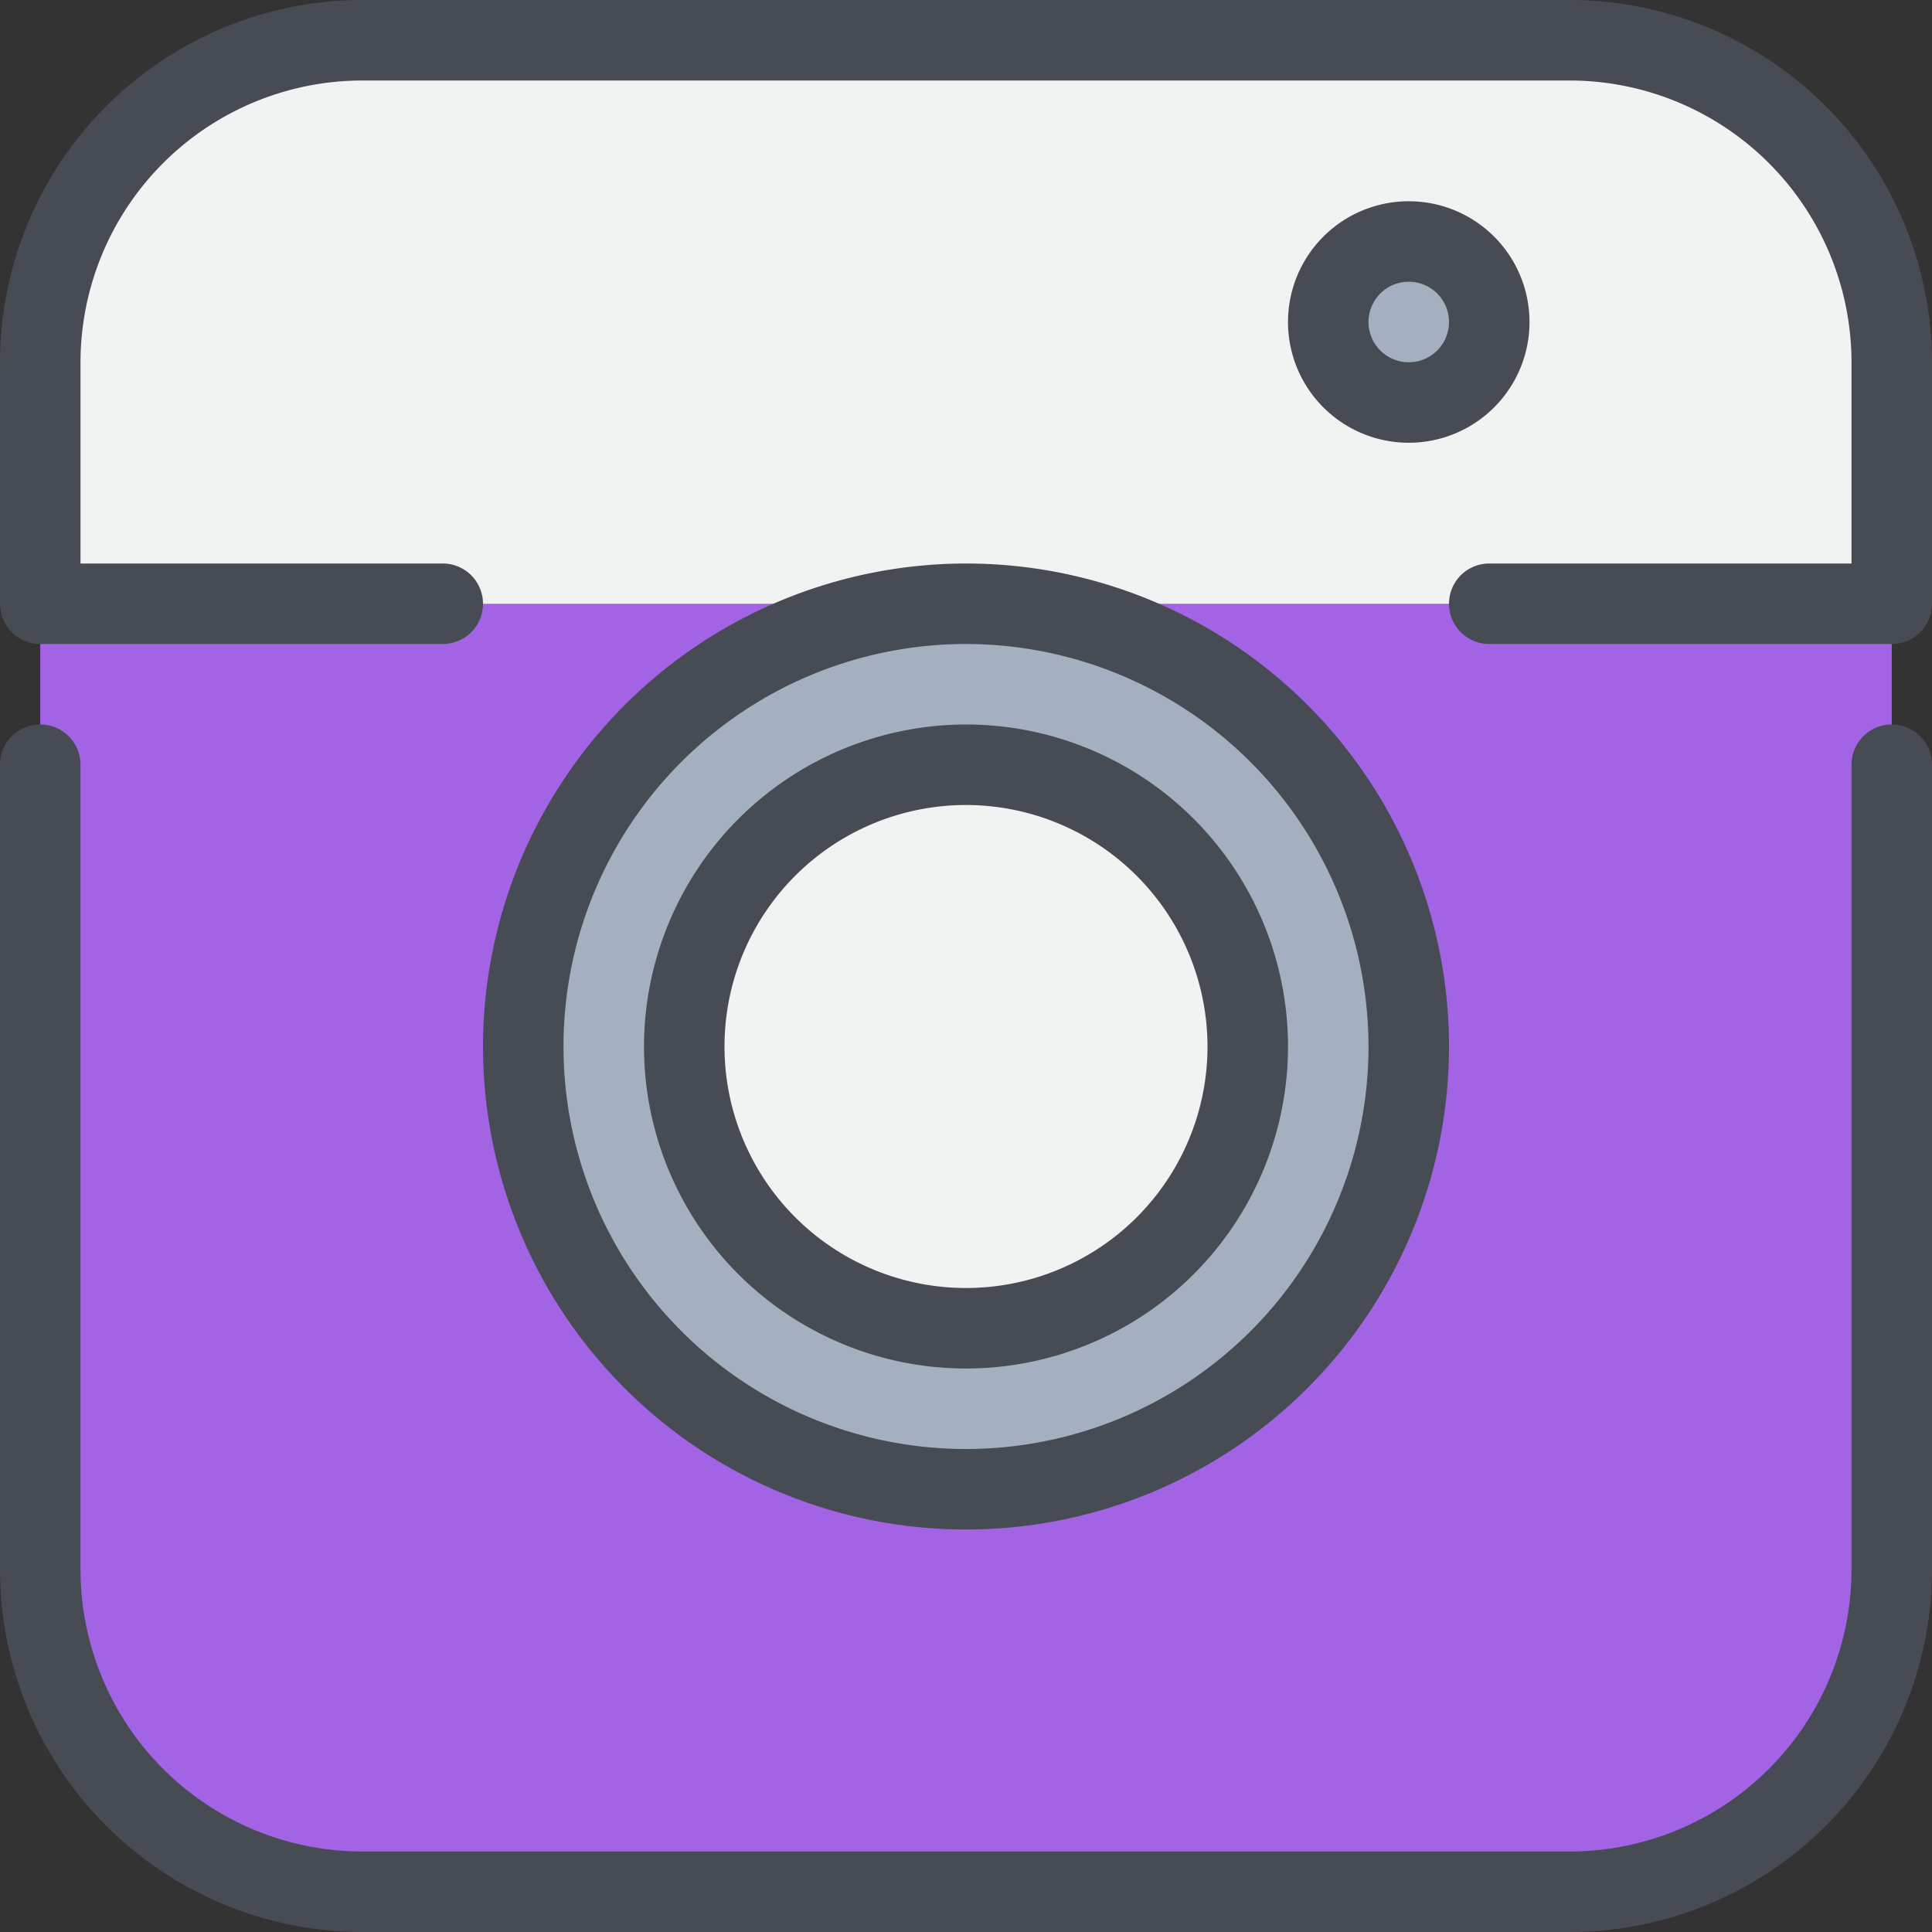 <svg xmlns="http://www.w3.org/2000/svg" viewBox="0 0 48 48"><rect x="0" y="0" width="48" height="48" fill="#333333" stroke="none"/><g data-name="2-Ig"><rect width="46" height="46" x="1" y="1" fill="#a263e5" rx="8" ry="8"/><path fill="#f1f2f2" d="M47,9a8,8,0,0,0-8-8H9A8,8,0,0,0,1,9v6H47Z"/><g data-name="&lt;Group&gt;"><circle cx="35" cy="8" r="2" fill="#a4b0c0"/><path fill="#a4b0c0" d="M24,15A11,11,0,1,1,13,26,10.994,10.994,0,0,1,24,15Zm7,11a7,7,0,1,0-7,7A6.995,6.995,0,0,0,31,26Z"/><circle cx="24" cy="26" r="7" fill="#f1f2f2"/><path fill="#474c54" d="M39 0H9A9.01 9.01 0 0 0 0 9v6a1 1 0 0 0 1 1H11a1 1 0 0 0 0-2H2V9A7.008 7.008 0 0 1 9 2H39a7.008 7.008 0 0 1 7 7v5H37a1 1 0 0 0 0 2H47a1 1 0 0 0 1-1V9A9.01 9.01 0 0 0 39 0zM47 18a1 1 0 0 0-1 1V39a7.008 7.008 0 0 1-7 7H9a7.008 7.008 0 0 1-7-7V19a1 1 0 0 0-2 0V39a9.01 9.01 0 0 0 9 9H39a9.01 9.01 0 0 0 9-9V19A1 1 0 0 0 47 18z"/><path fill="#474c54" d="M12,26A12,12,0,1,0,24,14,12.014,12.014,0,0,0,12,26Zm22,0A10,10,0,1,1,24,16,10.011,10.011,0,0,1,34,26Z"/><path fill="#474c54" d="M16 26a8 8 0 1 0 8-8A8.009 8.009 0 0 0 16 26zm14 0a6 6 0 1 1-6-6A6.007 6.007 0 0 1 30 26zM35 11a3 3 0 1 0-3-3A3 3 0 0 0 35 11zm0-4a1 1 0 1 1-1 1A1 1 0 0 1 35 7z"/></g></g></svg>